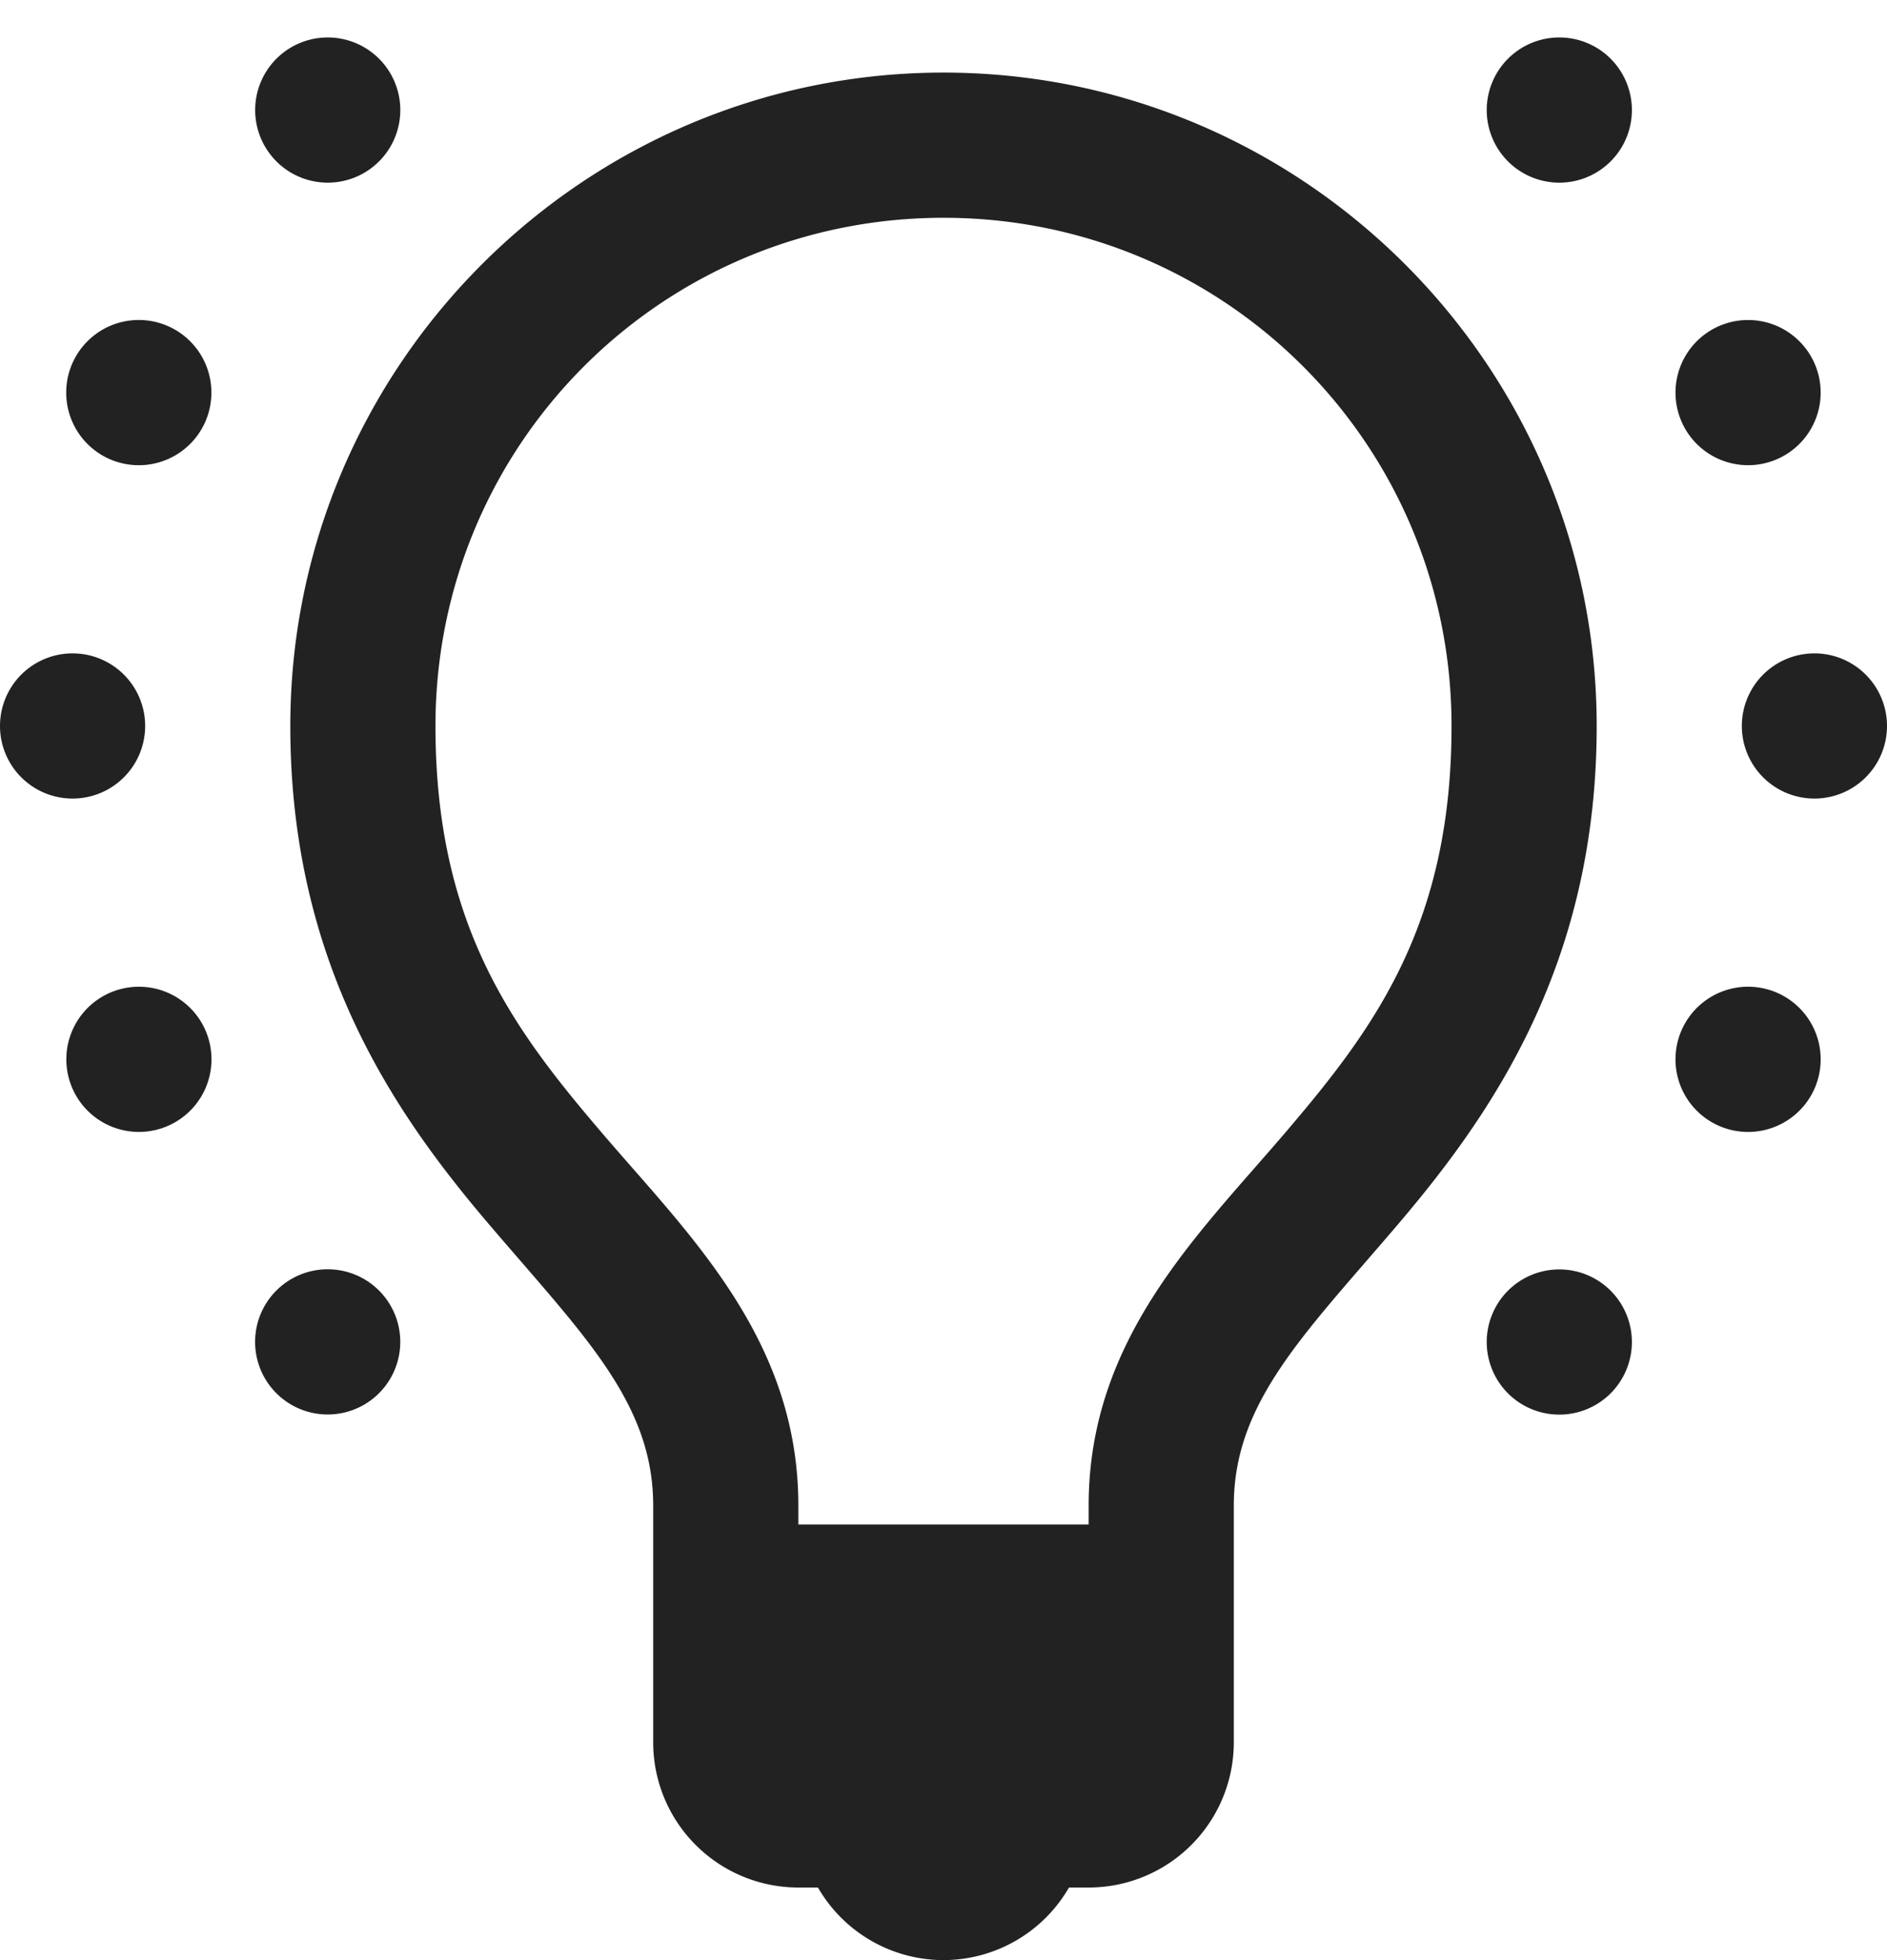 <svg width="26" height="27" xmlns="http://www.w3.org/2000/svg"><g id="Symbols" fill="none" fill-rule="evenodd"><g id="Icon-/-Navigation-/-LIght-On" transform="translate(-7 -7)" fill-rule="nonzero" fill="#222"><g id="night-icons-for" transform="translate(7 7)"><path d="M4.53.516a1 1 0 1 0-.028 2 1 1 0 0 0 .027-2zm16.97 0a1 1 0 1 0-.03 2 1 1 0 0 0 .03-2zM13 1c-4.959 0-9 4.041-9 9 0 3.278 1.447 5.35 2.738 6.865C8.03 18.381 9 19.315 9 20.738V24a2 2 0 0 0 2 2h.27A2 2 0 0 0 13 27a2 2 0 0 0 1.729-1H15a2 2 0 0 0 2-2v-3.262c0-1.423.97-2.357 2.262-3.873C20.552 15.35 22 13.278 22 10c0-4.959-4.041-9-9-9zm0 2c3.877 0 7 3.123 7 7 0 2.722-1.053 4.15-2.262 5.568C16.53 16.988 15 18.423 15 20.738V21h-4v-.262c0-2.315-1.53-3.75-2.738-5.17C7.052 14.15 6 12.722 6 10c0-3.877 3.123-7 7-7zM1.936 4.408a1 1 0 1 0-.047 2 1 1 0 0 0 .047-2zm22.158 0a1 1 0 0 0-.931.615 1 1 0 1 0 .93-.615zM1 9a1 1 0 1 0 0 2 1 1 0 0 0 0-2zm24 0a1 1 0 1 0 0 2 1 1 0 0 0 0-2zM1.92 13.592a1 1 0 1 0-.012 2 1 1 0 0 0 .012-2zm22.187 0a1 1 0 1 0-.042 2 1 1 0 0 0 .042-2zM4.53 17.484a1 1 0 1 0-.03 2 1 1 0 0 0 .03-2zm16.969.002a1 1 0 1 0 .693 1.707 1 1 0 0 0-.693-1.707z" id="Shape"/></g></g></g></svg>